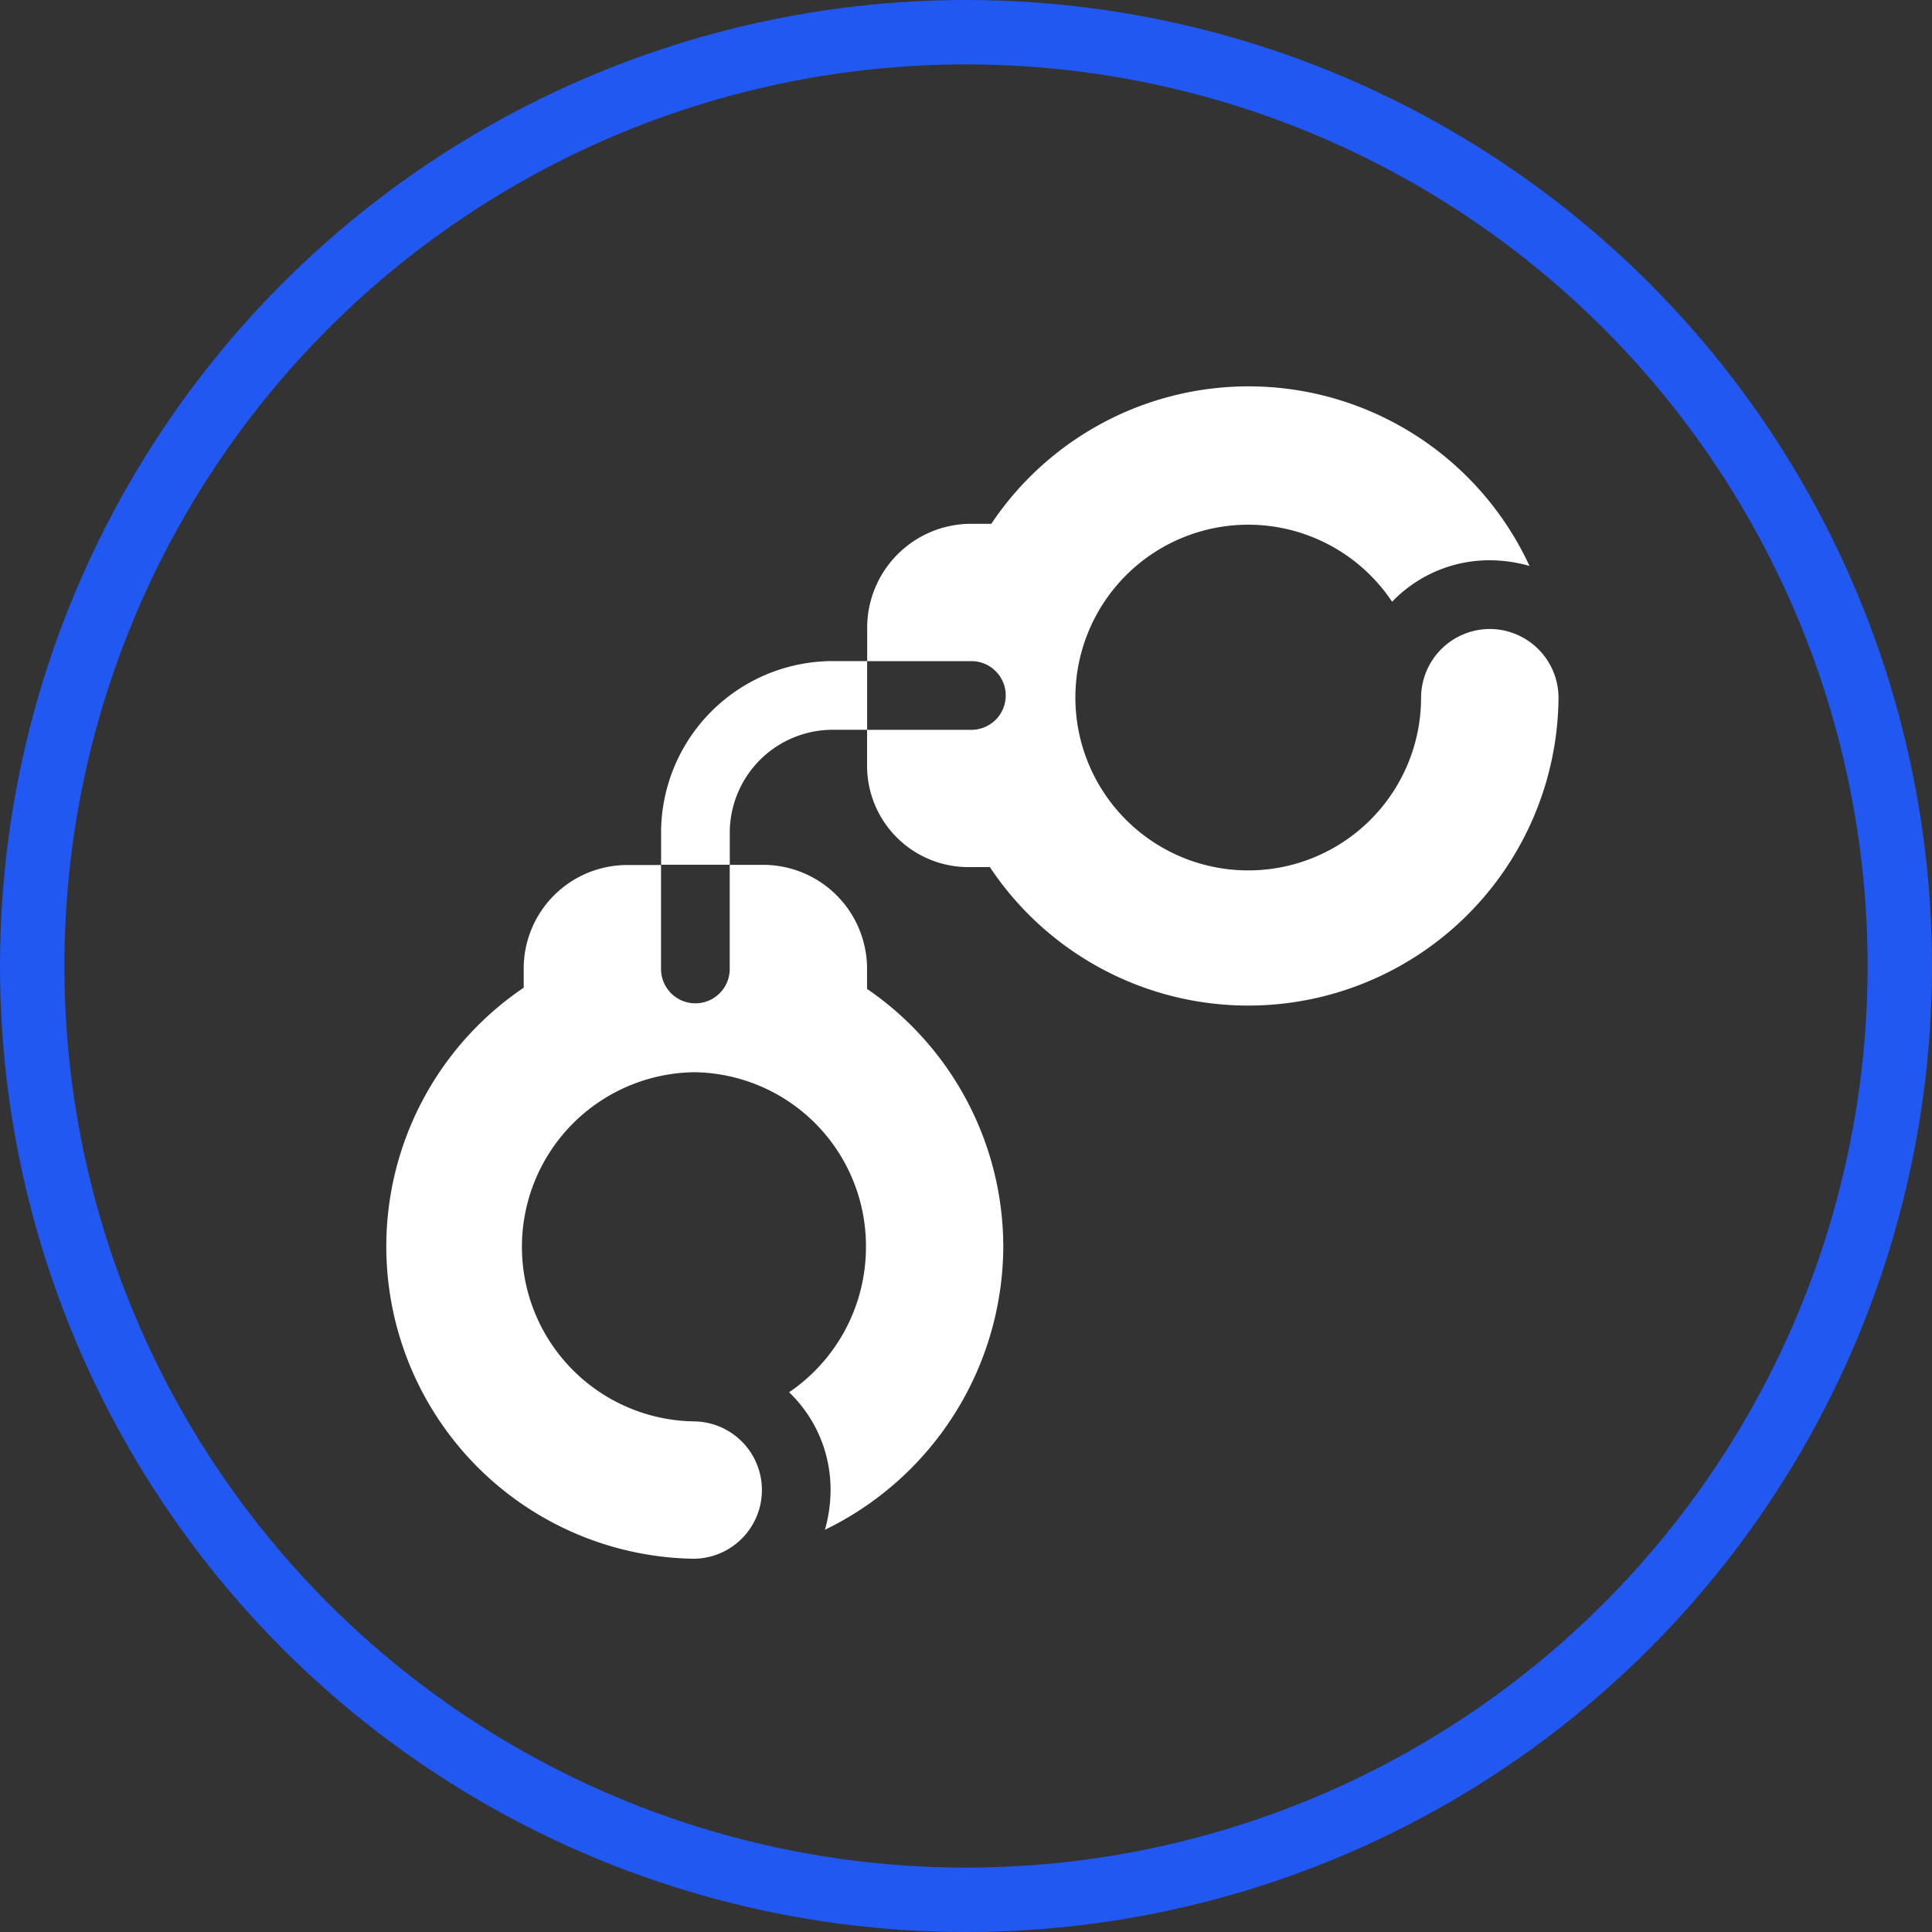 <svg xmlns="http://www.w3.org/2000/svg" width="60" height="60" viewBox="0 0 60 60">
  <rect x="0" y="0" width="60" height="60" fill="#333333" stroke="none"/>
  <g id="Group_1103" data-name="Group 1103" transform="translate(-529 -143)">
    <g id="Ellipse_44" data-name="Ellipse 44" transform="translate(529 143)" fill="none" stroke="#2058f1" stroke-width="2">
      <circle cx="30" cy="30" r="30" stroke="none"/>
      <circle cx="30" cy="30" r="29" fill="none"/>
    </g>
    <g id="handcuff" transform="translate(541 155)">
      <g id="Group_931" data-name="Group 931" transform="translate(0 14.858)">
        <g id="Group_930" data-name="Group 930" transform="translate(0)">
          <path id="Path_203" data-name="Path 203" d="M14.927,212.854l0-.6a3.228,3.228,0,0,0-3.185-3.252l-1.08,0v3.238a1.066,1.066,0,0,1-2.133-.009v-3.224l-1.052,0a3.216,3.216,0,0,0-3.213,3.21l0,.6a9.7,9.7,0,0,0,5.256,17.734,2.133,2.133,0,0,0,.018-4.266,5.422,5.422,0,0,1,.046-10.843,5.4,5.4,0,0,1,5.309,5.426,5.451,5.451,0,0,1-2.387,4.513,4.185,4.185,0,0,1,1.288,3.056,4.523,4.523,0,0,1-.176,1.215,9.818,9.818,0,0,0,5.54-8.765A9.717,9.717,0,0,0,14.927,212.854Z" transform="translate(0 -209.001)" fill="#fff"/>
        </g>
      </g>
      <g id="Group_933" data-name="Group 933" transform="translate(8.531 8.531)">
        <g id="Group_932" data-name="Group 932">
          <path id="Path_204" data-name="Path 204" d="M125.375,120a5.334,5.334,0,0,0-5.374,5.29v1.034l2.133,0V125.3a3.2,3.2,0,0,1,3.232-3.167H126.4V120Z" transform="translate(-120.001 -120)" fill="#fff"/>
        </g>
      </g>
      <g id="Group_935" data-name="Group 935" transform="translate(14.929 0)">
        <g id="Group_934" data-name="Group 934" transform="translate(0 0)">
          <path id="Path_205" data-name="Path 205" d="M229.347,7.534a2.139,2.139,0,0,0-2.142,2.123,5.368,5.368,0,1,1-.9-2.969A4.185,4.185,0,0,1,229.357,5.4a4.521,4.521,0,0,1,1.215.176,9.612,9.612,0,0,0-16.714-1.309l-.6,0a3.231,3.231,0,0,0-3.255,3.185l0,1.08h3.241a1.066,1.066,0,0,1-.009,2.133H210V11.8a3.147,3.147,0,0,0,3.213,3.128l.6,0a9.636,9.636,0,0,0,17.66-5.256A2.139,2.139,0,0,0,229.347,7.534Z" transform="translate(-210.001 0)" fill="#fff"/>
        </g>
      </g>
    </g>
  </g>
</svg>

